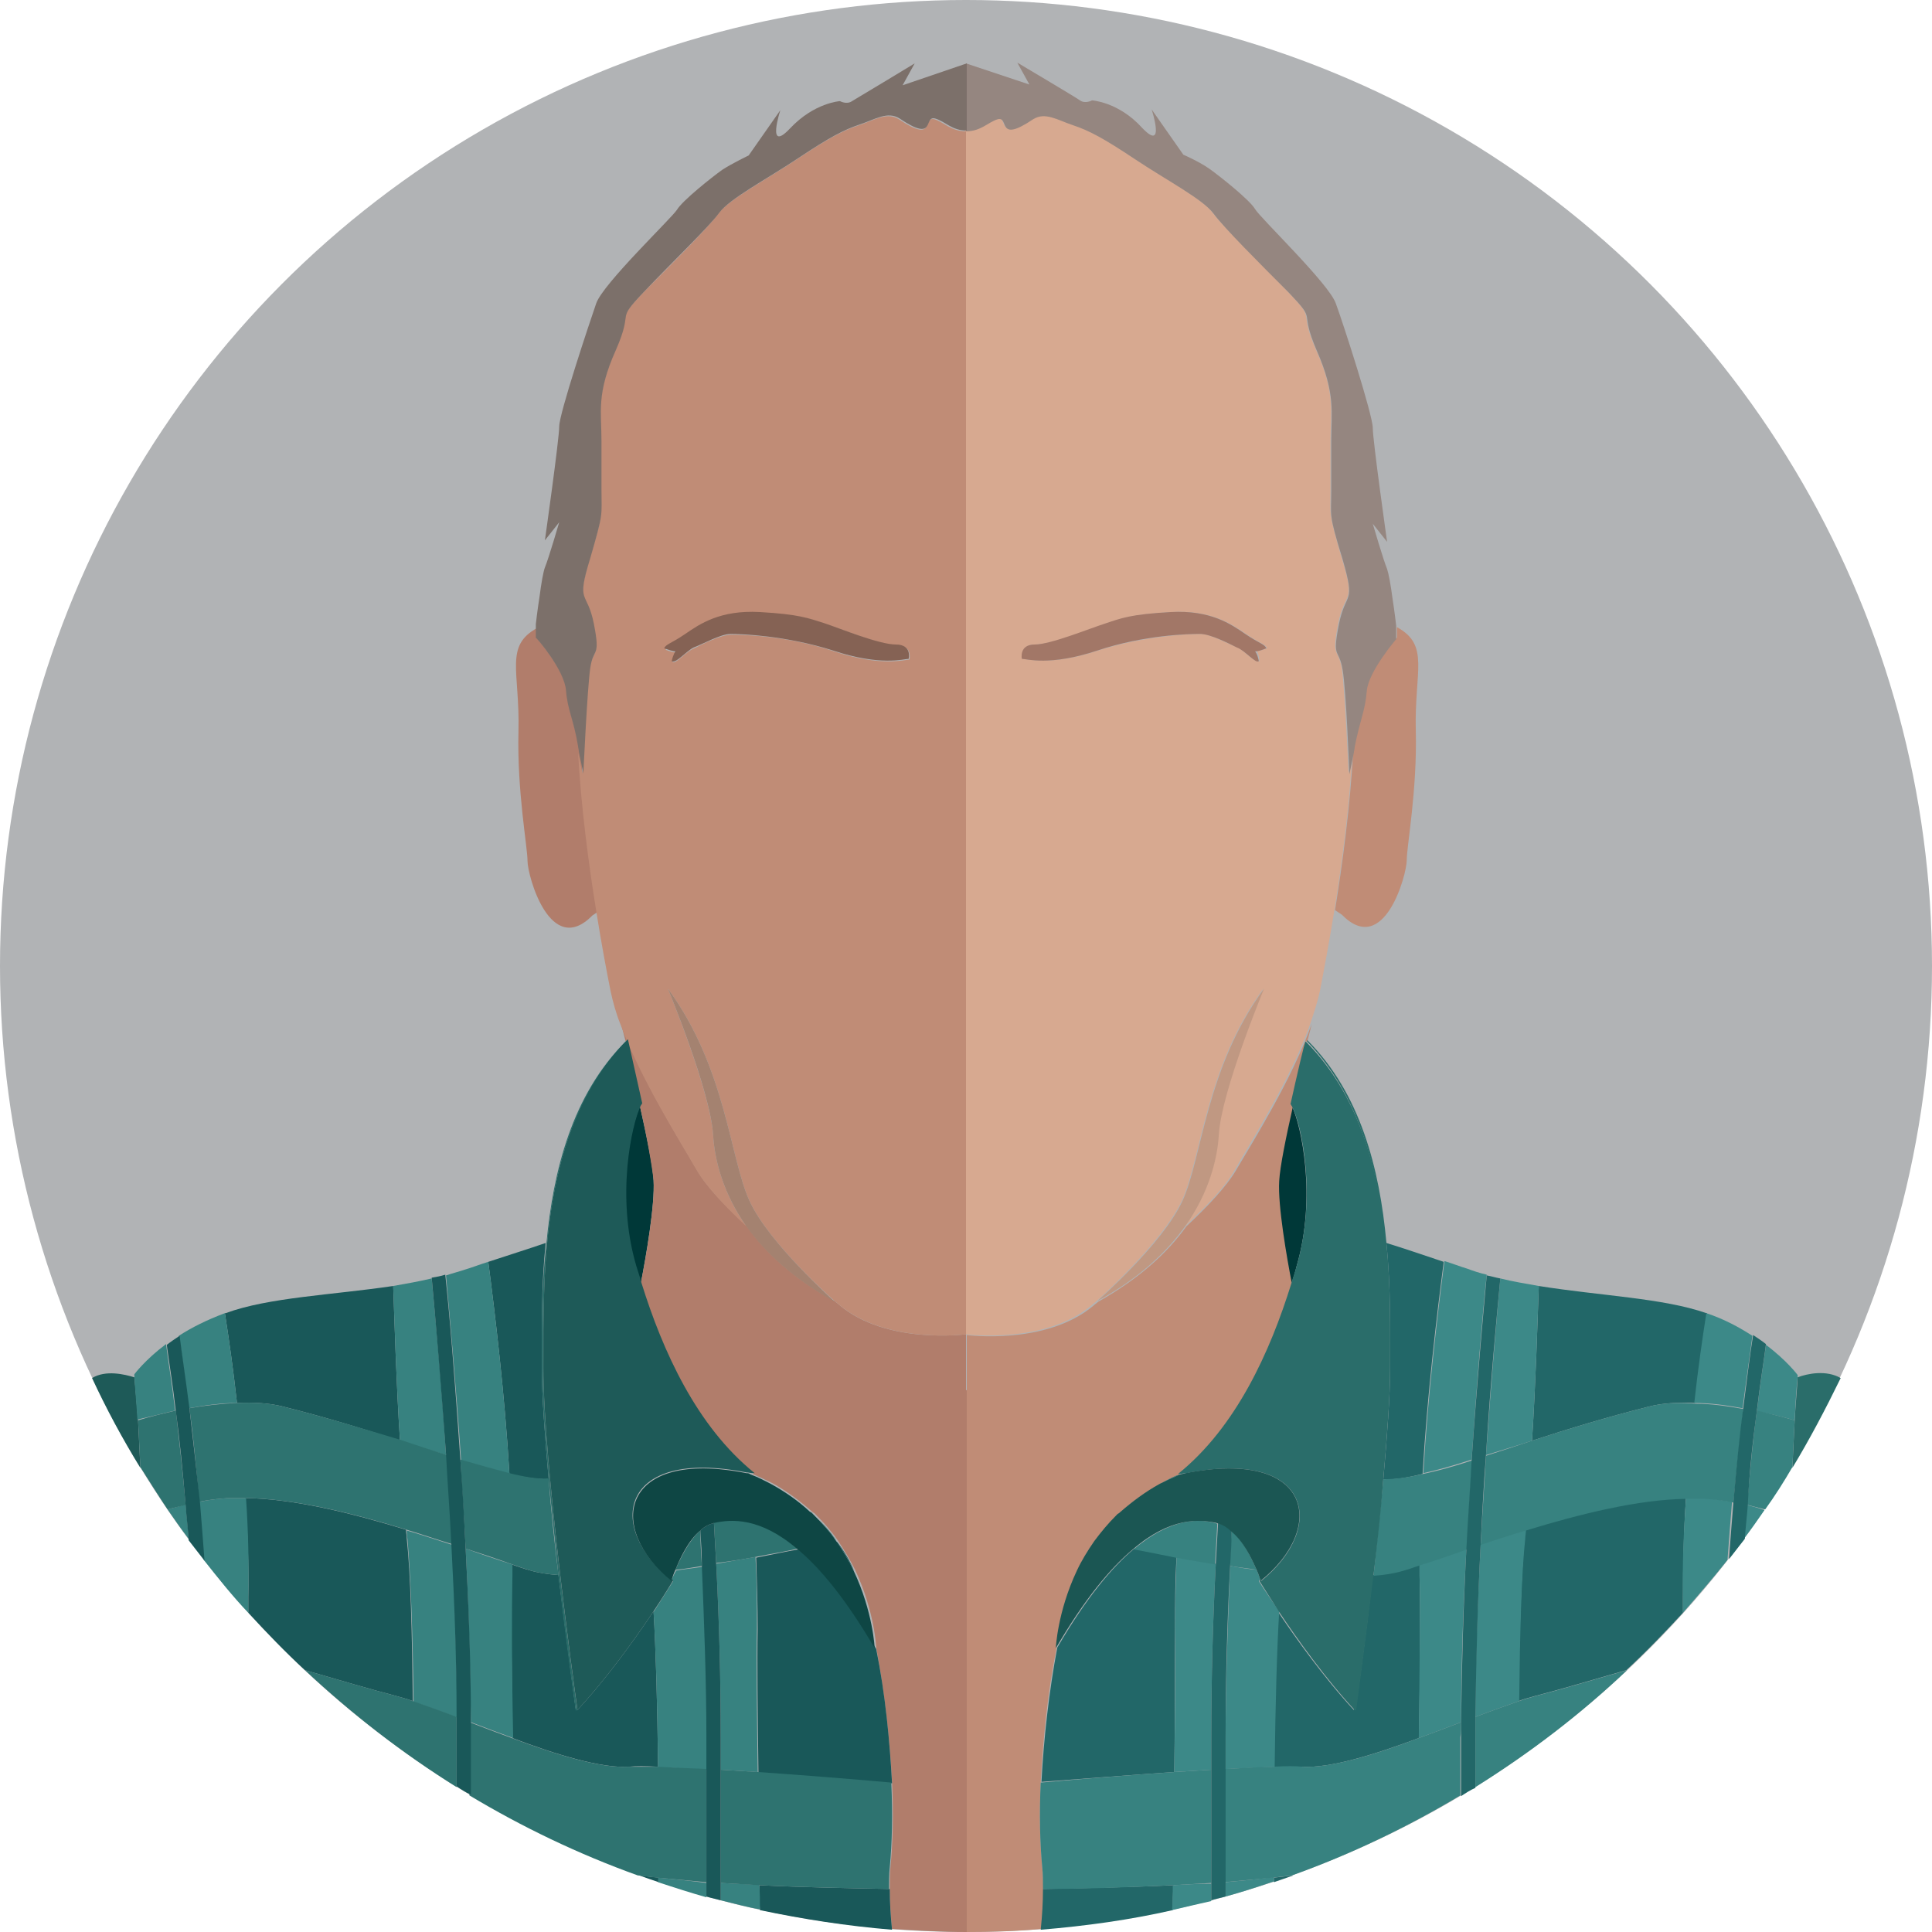 <svg xmlns="http://www.w3.org/2000/svg" width="256" height="256"><circle fill="#B1B3B5" cx="128" cy="128" r="128"/><path fill="#003838" d="M171.8 167.8c2.7-9.2.6-18.7-.6-21.2-.9 3.9-1.6 7.9-1.8 9.8-.2 3.2 1 10.2 1.7 13.7.3-.8.5-1.5.7-2.3z"/><path fill="#2A6D6A" d="M238.2 182.5c-.1 1.9-.3 3.8-.4 5.8-.1 2-.2 4.1-.3 6.2 2.3-3.8 4.4-7.8 6.4-11.9-1.9-1.1-4.4-.6-5.7-.1z"/><path fill="#C08C76" d="M138.1 247.4c-.3-3.1-.4-6.9-.2-11.2.3-5.6.9-11.9 2.1-17.8 0 0 .2-4.8 2.8-10.3.6-1.4 1.4-2.8 2.3-3.9.9-1.3 1.9-2.4 2.9-3.4l.2-.2c.1-.1.2-.2.4-.3 1.5-1.4 3.2-2.6 5.2-3.7 1.5-.9 2.6-1.2 2.6-1.2h.1-.3c7.7-6.2 12.2-16.2 15-25.2-.7-3.6-1.9-10.5-1.7-13.7.1-1.9.9-5.8 1.8-9.8-.1-.1-.1-.2-.2-.3.8-3.6 1.9-8.5 1.9-8.5l.2.2c.4-1.5.6-2.4.6-2.4-2.6 7.3-7.8 15.6-10.1 19.5-1.2 2-3.6 4.6-6.5 7.3-2.5 3.5-6.2 6.9-11.7 10-.2.2-.4.3-.6.5-6.3 5.3-16.8 3.9-16.8 3.9V256c3.3 0 6.6-.1 9.9-.4.2-1.9.3-3.7.3-5.4-.1-1-.1-1.9-.2-2.8zM181 91.5c-.2 2.6-1 3.8-1.6 7.4 0 .2-.1.4-.1.7-.4 7.3-1.4 14.8-2.4 21l.9.6c5.6 5.7 8.6-5.3 8.6-7.2 0-1.9 1.4-9.3 1.2-17.2-.2-7.9 1.9-11.3-2.5-13.7v1.4c-.2 0-3.9 4.3-4.1 7z"/><path fill="#D7A990" d="M178.7 102.5s-.5-11-.9-13.9c-.5-2.9-1.4-1.3-.5-5.9.9-4.6 2.4-2.5.5-8.7-1.8-6.2-1.5-5.5-1.5-9.1v-6.5c0-3.8.7-6.2-1.9-12-2.5-5.7.2-3.6-3.7-7.7-3.9-4.1-8.6-8.6-10-10.5-1.4-1.9-6.2-4.4-10.4-7.2s-6.1-3.8-8.2-4.5c-2.1-.7-3.7-1.8-5.3-.8-4.9 3.3-3.1-.4-4.7 0-1.4.4-2.2 1.6-4.2 1.6v159.5s10.6 1.4 16.8-3.9c.2-.2.4-.3.6-.5 0 0 8.6-7.6 11.3-13.3 2.6-5.7 3.1-17.6 10.8-28.1 0 0-5.7 13.7-6 19.5-.2 3.2-1.3 7.6-4.4 12 2.9-2.7 5.3-5.2 6.5-7.3 2.3-4 7.5-12.2 10.1-19.5.5-1.5 1-3 1.3-4.4.5-2.6 1.2-6.3 1.9-10.6 1-6.2 2-13.7 2.4-21l-.5 2.8zm-11.8-14.9c-.5.4-1.9-1.3-2.9-1.8-1.1-.4-3.6-1.8-4.9-1.8-1.4 0-7.3.2-13.6 2.2-6.3 2.1-9.4 1.1-10 1.1 0 0-.5-1.9 1.7-1.9s7.3-2.1 9.4-2.8c2.2-.7 3.4-1.2 8.6-1.5 5.3-.3 8 1.6 9.9 2.9 1.9 1.3 2.5 1.3 2.8 1.9-1.3.5-1.4.3-1.4.3s.3.4.4 1.4z"/><path fill="#958680" d="M128 17.4c2 0 2.9-1.2 4.2-1.6 1.6-.4-.2 3.3 4.7 0 1.6-1 3.2.1 5.3.8 2.1.7 4 1.7 8.2 4.5 4.2 2.8 9 5.3 10.4 7.2 1.4 1.9 6 6.5 10 10.5 3.9 4.1 1.2 1.9 3.7 7.7 2.5 5.7 1.9 8.1 1.9 12V65c0 3.6-.4 2.9 1.5 9.1 1.8 6.2.4 4.1-.5 8.7s0 3 .5 5.9c.5 2.9.9 13.9.9 13.9l.6-2.9c0-.2.1-.4.1-.7.7-3.6 1.4-4.8 1.6-7.4.2-2.6 3.9-6.9 3.9-6.9v-1.8s-.2-1.8-.5-3.7c-.2-1.6-.5-3.2-.7-3.8-.5-1.2-1.9-6-1.9-6l1.9 2.4s-1.9-13.4-1.9-15.1-3.9-13.8-4.9-16.5c-.9-2.6-10-11.3-10.7-12.5-.7-1.2-4.6-4.3-6-5.3s-3.5-1.9-3.5-1.9l-4.2-6s1.9 5.8-1.3 2.4c-3.1-3.4-6.6-3.6-6.6-3.6s-.9.5-1.6 0c-.7-.5-8.3-5-8.3-5l1.6 2.9-8.4-2.8v9z"/><path fill="#A27767" d="M167.8 85.9c-.3-.6-.9-.6-2.8-1.9-1.9-1.3-4.6-3.2-9.9-2.9-5.3.3-6.5.8-8.6 1.5-2.2.7-7.3 2.8-9.4 2.8s-1.7 1.9-1.7 1.9c.6 0 3.7 1 10-1.1S157.6 84 159 84c1.4 0 3.9 1.3 4.9 1.8 1.1.4 2.5 2.2 2.9 1.8-.2-1-.5-1.3-.5-1.3s.3.1 1.5-.4z"/><path fill="#C09882" d="M167.5 131c-7.7 10.5-8.2 22.4-10.8 28.1-2.6 5.7-11.3 13.3-11.3 13.3 5.5-3 9.2-6.5 11.7-10 3.1-4.4 4.2-8.8 4.4-12 .3-5.7 6-19.4 6-19.4z"/><path fill="#226768" d="M155.6 234.8c.1-8 .1-14.8.1-19 0-3 0-6.2.2-9.5-2-.4-3.9-.7-5.6-1.1-3 2.5-6.4 6.6-10.2 13.1-1.1 5.8-1.8 12.1-2.1 17.8 5.5-.4 11.8-.9 17.6-1.3zm62.8-48.4c1.9-.5 4-.6 6.2-.5.5-4.6 1.1-8.7 1.6-11.9h-.1c-5.7-2-14.1-2.3-22.2-3.6-.2 5.4-.4 12.7-.9 20.5 4.9-1.6 10.2-3.2 15.4-4.5zm-80.2 63.9c0 1.7-.1 3.5-.3 5.4 6-.5 11.8-1.3 17.5-2.6 0-1.1 0-2.2.1-3.3-6.2.3-12.4.4-17.3.5zm85.2-51.8c-6.5.1-14.1 2-21.3 4.2 0 .4-.1.8-.1 1.2-.4 4.6-.7 12.3-.8 21.5.8-.3 1.6-.5 2.3-.7 3.1-.8 7.5-2.1 12-3.4 2.6-2.4 5.1-5 7.5-7.6v-2.1c0-4.2.1-8.7.4-13.1zm-35.3 10.2v-1.4c-.9.3-1.7.6-2.5.8-1 .3-2.3.5-3.7.6-1.1 9.7-2.3 17.9-2.3 17.9l-.2-.2v.2c-3.9-4.2-7.7-9.5-10.1-13.1-.3 5-.5 12.2-.6 20.6h3.9c3.7.2 9.5-1.6 15.4-3.8.2-9.1.2-16.9.1-21.6zm-3.9-27.4c0 3.7-.4 9-.9 14.7h.2c1.2.1 3-.2 5-.7.6-10.4 1.9-21.2 2.8-28.1-2.7-.9-5.3-1.8-7.6-2.5.6 5.8.5 11.6.5 16.6zm-15.4 68.1c.9-.3 1.7-.6 2.6-.9-.8.1-1.7.2-2.6.3v.6zm-23.7-45.2c-.8 1.2-1.6 2.5-2.3 3.9.7-1.2 1.4-2.6 2.3-3.9z"/><path fill="#3C8988" d="M230.9 186.6c.5-3.9 1-7.2 1.3-9.6-1.7-1.1-3.7-2.2-6.1-3-.5 3.2-1.1 7.3-1.6 11.9 2.1 0 4.3.3 6.4.7zm6.9 1.6c.1-2 .2-3.9.4-5.8v-.2s-1.4-1.9-4.2-4c-.3 2.3-.8 5.3-1.2 8.8 1.6.3 3.3.7 5 1.2zm-12 10.3h-2.4c-.3 4.4-.5 8.9-.4 13.1v2.1c2-2.3 4-4.6 5.9-7 .2-2.7.4-5.2.6-7.7-1.2-.2-2.5-.4-3.7-.5zm5.6.9c-.1 1.5-.3 3-.4 4.6 1-1.3 1.9-2.6 2.8-3.9-.8-.3-1.6-.5-2.4-.7zm-35.9 28.1c2.1-.8 4.1-1.5 5.8-2.1.1-9.2.3-16.9.8-21.5 0-.4.1-.8.1-1.2-2 .6-4 1.3-6 1.9-.4 7.5-.7 15.3-.7 22.9zm-7.4-18.8c.1 4.7 0 12.5-.1 21.6 1.9-.7 3.8-1.4 5.6-2.1 0-7.6.3-15.5.7-23-2.2.7-4.3 1.4-6.2 2.1v1.4zm6.9-15.3c.7-10.2 1.4-19 2-24.5-.9-.2-1.8-.5-2.6-.8-1-.3-2-.7-3-1-.9 6.9-2.2 17.7-2.8 28.1 1.8-.4 4-1 6.4-1.8zm8-2.5c.5-7.7.7-15.1.9-20.5-1.7-.3-3.5-.6-5.1-1-.5 5.3-1.2 13.7-1.9 23.4 1.9-.6 4-1.2 6.1-1.9zm-36.2 18.6l.2-.2c-.1-.2-.2-.7-.5-1.3-1.2-.1-2.3-.3-3.5-.5-.3 7.5-.6 15.3-.6 22.7v4.2c2.5-.1 4.7-.2 6.5-.3.1-8.4.3-15.6.6-20.6-1.7-2.4-2.7-4-2.7-4zm-11.4 40.3c0 1.1 0 2.2-.1 3.3 1.7-.4 3.4-.8 5.2-1.2v-2.3c-1.7 0-3.4.1-5.1.2zm7-.4v1.9c2.2-.6 4.3-1.3 6.4-2v-.6c-2 .3-4.2.5-6.4.7zm-6.5-43.1c-.1 3.3-.2 6.5-.2 9.5.1 4.2 0 11-.1 19 1.7-.1 3.3-.2 4.9-.3v-4.3c0-7.6.2-15.4.6-23-1.8-.3-3.6-.6-5.2-.9z"/><path fill="#378280" d="M137.9 236.2c-.2 4.2-.1 8.1.2 11.2.1.9.1 1.9.1 2.9 4.9 0 11.1-.2 17.2-.5l5.1-.3v-15c-1.6.1-3.2.2-4.9.3-5.8.4-12.1.9-17.7 1.4zm63.4-10.8c-1.7.6-3.7 1.3-5.8 2.1v9.3c7.2-4.5 14-9.7 20.1-15.5-4.5 1.3-8.9 2.6-12 3.4-.7.2-1.5.4-2.3.7zm-7.7 2.8c-1.8.7-3.7 1.4-5.6 2.1-5.8 2.2-11.7 4-15.4 3.8-.9-.1-2.2-.1-3.9 0-1.8 0-4 .2-6.5.3v15c2.2-.2 4.4-.4 6.4-.6.9-.1 1.7-.2 2.6-.3 7.8-2.8 15.3-6.4 22.3-10.6v-7.7c.1-.6.1-1.3.1-2zM183.5 196h-.2c-.4 4.2-.9 8.7-1.3 12.8 1.4-.1 2.7-.3 3.7-.6.8-.2 1.6-.5 2.5-.8 1.9-.6 4-1.3 6.2-2.1.2-4.1.4-8 .7-11.8-2.4.8-4.6 1.4-6.5 1.8-2.1.5-3.9.7-5.1.7zm34.9-9.6c-5.2 1.3-10.5 2.9-15.4 4.5-2.1.7-4.2 1.4-6.1 2-.2 3.8-.5 7.7-.7 11.8 1.9-.6 3.9-1.3 6-1.9 7.2-2.2 14.8-4.1 21.3-4.2h2.4c1.2.1 2.4.2 3.8.5.4-4.6.9-8.8 1.3-12.4-2.2-.4-4.3-.7-6.3-.7-2.3-.2-4.4-.1-6.3.4zm-64.6 10.2c.8-.4 1.7-.9 2.6-1.2-.1-.1-1.1.3-2.6 1.2zm-5.6 4c.1-.1.2-.2.4-.3-.1.1-.3.2-.4.3zm-.2.2c-1 1-2 2.1-2.9 3.4h.1c.8-1.1 1.7-2.3 2.8-3.4zm84.8-13.9c-.5 3.6-.9 7.8-1.3 12.5l2.4.6c1.3-1.8 2.5-3.7 3.6-5.6.1-2.1.2-4.2.3-6.2-1.7-.5-3.4-.9-5-1.3zm-82.6 18.4c1.7.3 3.6.7 5.6 1.1 1.7.3 3.4.6 5.2.9l.3-5.4c-2.2-.7-6-.9-11.1 3.4zm13-2.5c-.1 1.6-.2 3.1-.2 4.7 1.2.2 2.3.3 3.5.5-.7-1.6-1.8-3.9-3.3-5.2z"/><path fill="#226768" d="M232.8 186.9c.4-3.5.9-6.4 1.2-8.8-.5-.4-1.1-.8-1.7-1.2-.4 2.4-.8 5.7-1.3 9.6-.5 3.6-.9 7.8-1.3 12.4-.2 2.4-.4 5-.6 7.7l2.1-2.7c.1-1.6.3-3.1.4-4.6.2-4.5.7-8.7 1.2-12.4zm-37.3 40.6c.1-7.6.3-15.4.7-22.9.2-4.1.4-8 .7-11.8.6-9.7 1.4-18.1 1.9-23.4-.6-.1-1.2-.3-1.8-.4-.5 5.5-1.3 14.3-2 24.5-.2 3.8-.5 7.7-.7 11.8-.4 7.5-.6 15.4-.7 23v9.7c.6-.4 1.2-.8 1.9-1.1v-9.4zm-33.1 6.9v-4.2c0-7.5.2-15.2.6-22.7.1-1.6.2-3.2.2-4.7-.5-.5-1.1-.8-1.8-1l-.3 5.4c-.4 7.6-.6 15.4-.6 23v21.6c.6-.2 1.2-.3 1.9-.5v-16.9z"/><path fill="#2A6D6A" d="M184 181.3c0 12.5-4.1 42.4-4.5 45.1l.2.2s1.1-8.1 2.3-17.9c.5-4.1 1-8.6 1.3-12.8.5-5.7.9-10.9.9-14.7 0-5 .1-10.7-.5-16.6-.9-9.7-3.4-19.7-10.5-26.8v.2c11.2 11.6 10.8 30.3 10.8 43.3zm-26.9 13.9c-.3 0-.6.1-.8.1h-.1c.4 0 .7-.1.9-.1z"/><path fill="#2A6D6A" d="M171 146.3c.1.1.1.2.2.3 1.3 2.5 3.3 12 .6 21.2-.2.8-.5 1.5-.7 2.3-2.8 9-7.3 19-15 25.2h.3c.2 0 .4-.1.8-.1 16.6-3.3 18.7 7.2 9.9 14.3v-.2l-.2.2s1 1.6 2.6 4.1c2.4 3.6 6.2 8.9 10.1 13.1v-.2c.4-2.7 4.5-32.6 4.5-45.1 0-13 .4-31.7-10.9-43.2l-.2-.2c-.1-.1-1.2 4.7-2 8.3z"/><path fill="#1B5653" d="M166.5 208c.3.6.4 1.1.5 1.3v.2c8.9-7.1 6.8-17.6-9.9-14.3-.3.1-.5.1-.8.2-.9.4-1.8.8-2.6 1.2-2 1.1-3.7 2.4-5.2 3.7-.1.1-.2.2-.4.3l-.2.2c-1.1 1.1-2 2.2-2.9 3.4-.9 1.3-1.7 2.6-2.3 3.9-2.6 5.5-2.8 10.3-2.8 10.3 3.8-6.5 7.2-10.6 10.2-13.1 5-4.3 8.8-4 11.1-3.5.7.2 1.3.5 1.8 1 1.7 1.3 2.8 3.6 3.5 5.2z"/><path fill="#003838" d="M84.2 167.8c.2.8.5 1.5.7 2.3.7-3.6 1.9-10.5 1.7-13.7-.1-1.9-.9-5.8-1.8-9.8-1.2 2.5-3.3 12-.6 21.2z"/><path fill="#1E5A58" d="M17.8 182.5c-1.3-.4-3.8-1-5.6.1 1.9 4.1 4 8 6.4 11.9-.1-2.1-.2-4.2-.3-6.2-.2-2.1-.3-4-.5-5.8z"/><path fill="#B17D6B" d="M128 184.2v-7.4s-10.6 1.4-16.8-3.9c-.2-.2-.4-.3-.6-.5-5.5-3-9.2-6.5-11.7-10-2.9-2.7-5.3-5.2-6.5-7.3-2.3-4-7.5-12.2-10.1-19.5 0 0 .2.9.6 2.4l.2-.2s1.1 4.9 1.9 8.5c-.1.1-.1.2-.2.3.9 3.9 1.6 7.9 1.8 9.8.2 3.2-1 10.2-1.7 13.7 2.8 9 7.3 19 15 25.2h-.3.1s1 .4 2.6 1.2c2 1.1 3.7 2.4 5.2 3.7.1.1.2.2.4.3l.2.2c1 1 2 2.1 2.9 3.4.8 1.2 1.6 2.5 2.3 3.9 2.6 5.5 2.8 10.3 2.8 10.3 1.1 5.8 1.8 12.1 2.1 17.8.2 4.2.1 8.1-.2 11.2-.1.9-.1 1.9-.1 2.9 0 1.7.1 3.5.3 5.4 3.3.2 6.6.4 9.9.4v-71.8zM76.7 98.9c-.7-3.6-1.4-4.8-1.6-7.4-.2-2.6-3.9-6.9-3.9-6.9v-1.4c-4.4 2.4-2.3 5.7-2.5 13.7s1.2 15.3 1.2 17.2c0 1.9 3 12.9 8.6 7.2l.9-.6c-1-6.2-2-13.7-2.4-21-.3-.4-.3-.6-.3-.8z"/><path fill="#C08C76" d="M92.4 155.2c1.2 2 3.6 4.6 6.5 7.3-3.1-4.4-4.2-8.8-4.4-12-.3-5.7-6-19.5-6-19.5 7.7 10.5 8.2 22.4 10.8 28.1 2.6 5.7 11.3 13.3 11.3 13.3.2.2.4.3.6.5 6.3 5.3 16.8 3.9 16.8 3.9V17.4c-2 0-2.9-1.2-4.2-1.6-1.6-.4.2 3.3-4.7 0-1.6-1-3.2.1-5.3.8s-4 1.7-8.2 4.5c-4.2 2.8-9 5.3-10.4 7.2-1.4 1.9-6 6.5-10 10.5-3.9 4.1-1.2 1.9-3.7 7.7-2.5 5.7-1.9 8.1-1.9 12V65c0 3.6.4 2.9-1.5 9.1-1.8 6.2-.4 4.1.5 8.7s0 3-.5 5.9-.9 13.9-.9 13.9l-.6-2.9c.4 7.3 1.4 14.8 2.4 21 .7 4.4 1.4 8.1 1.9 10.6.3 1.4.7 2.9 1.3 4.4 2.7 7.3 7.9 15.5 10.2 19.5zm-1.5-71.1c1.9-1.3 4.6-3.2 9.9-2.9 5.3.3 6.5.8 8.6 1.5 2.2.7 7.3 2.8 9.4 2.8 2.2 0 1.7 1.9 1.7 1.9-.6 0-3.7 1-10-1.1s-12.2-2.2-13.6-2.2c-1.4 0-3.9 1.3-4.9 1.8-1.1.4-2.5 2.2-2.9 1.8.2-1 .5-1.3.5-1.3s-.1.2-1.4-.3c.3-.8.9-.8 2.7-2z"/><path fill="#7C706A" d="M75 91.5c.2 2.6 1 3.8 1.6 7.4 0 .2.1.4.1.7l.6 2.9s.5-11 .9-13.9 1.4-1.3.5-5.9c-.9-4.6-2.4-2.5-.5-8.7 1.8-6.2 1.5-5.5 1.5-9.1v-6.5c0-3.8-.7-6.2 1.9-12 2.5-5.7-.2-3.6 3.7-7.7 3.9-4.1 8.6-8.6 10-10.5 1.4-1.9 6.2-4.4 10.4-7.2s6.1-3.8 8.2-4.5 3.7-1.8 5.3-.8c4.9 3.3 3.1-.4 4.7 0 1.4.4 2.2 1.6 4.2 1.6V8.4l-8.5 2.9 1.6-2.9s-7.6 4.6-8.3 5c-.7.5-1.6 0-1.6 0s-3.4.2-6.6 3.6-1.3-2.4-1.3-2.4l-4.2 6s-2.1 1-3.5 1.9c-1.4 1-5.3 4.1-6 5.3-.8 1.2-9.8 9.8-10.7 12.4-.9 2.6-4.9 14.6-4.9 16.3s-1.9 15.1-1.9 15.1l1.9-2.4s-1.4 4.8-1.9 6c-.2.5-.5 2.2-.7 3.8-.3 1.9-.5 3.7-.5 3.7v1.8c.1 0 3.8 4.3 4 7z"/><path fill="#856254" d="M89.5 86.3s-.3.4-.5 1.3c.5.4 1.9-1.3 2.9-1.8 1.1-.4 3.6-1.8 4.9-1.8 1.4 0 7.3.2 13.6 2.2 6.3 2.1 9.4 1.1 10 1.1 0 0 .5-1.9-1.7-1.9s-7.3-2.1-9.4-2.8c-2.2-.7-3.4-1.2-8.6-1.5-5.3-.3-8 1.6-9.9 2.9-1.9 1.3-2.5 1.3-2.8 1.9 1.4.5 1.5.4 1.5.4z"/><path fill="#A48270" d="M99.3 159.1c-2.6-5.7-3.1-17.6-10.8-28.1 0 0 5.7 13.7 6 19.5.2 3.2 1.3 7.6 4.4 12 2.5 3.5 6.2 6.9 11.7 10 0-.1-8.7-7.7-11.3-13.4z"/><path fill="#195859" d="M37.6 186.4c5.2 1.3 10.5 2.9 15.4 4.5-.5-7.7-.7-15.1-.9-20.5-8.1 1.2-16.5 1.5-22.2 3.6h-.1c.5 3.2 1.1 7.3 1.6 11.9 2.2-.1 4.3 0 6.2.5zm38.9 40.2v-.2l-.2.2s-1.1-8.1-2.3-17.9c-1.4-.1-2.7-.3-3.7-.6-.8-.2-1.6-.5-2.5-.8v1.4c-.1 4.7 0 12.5.1 21.6 5.8 2.2 11.7 4 15.4 3.8.9-.1 2.2-.1 3.9 0-.1-8.4-.3-15.6-.6-20.6-2.4 3.6-6.2 8.9-10.1 13.1zm8.2 21.9c.8.3 1.7.6 2.6.9v-.6c-1-.1-1.8-.2-2.6-.3zM72.5 196h.2c-.5-5.7-.9-10.9-.9-14.7 0-5-.1-10.7.5-16.6-2.3.8-4.9 1.6-7.6 2.5.9 6.9 2.2 17.7 2.8 28.1 2 .5 3.8.7 5 .7zm-17.8 29.4c-.1-9.2-.3-16.9-.8-21.5 0-.4-.1-.8-.1-1.2-7.2-2.2-14.8-4.1-21.3-4.2.3 4.4.5 8.9.4 13.1v2.1c2.4 2.6 4.9 5.2 7.5 7.6 4.5 1.3 8.9 2.6 12 3.4.7.2 1.5.4 2.3.7zm45.9 24.4c0 1.1 0 2.2.1 3.3 5.7 1.2 11.5 2.1 17.5 2.6-.2-1.9-.3-3.7-.3-5.4-5-.1-11.2-.2-17.3-.5zm5.2-44.5c-1.7.3-3.6.7-5.6 1.1.1 3.3.2 6.5.2 9.5-.1 4.2 0 11 .1 19 5.8.4 12.2.9 17.7 1.4-.3-5.6-.9-11.9-2.1-17.8-3.9-6.6-7.3-10.7-10.3-13.2zm7.4 2.9c-.6-1.4-1.4-2.8-2.3-3.9h-.1c1 1.2 1.7 2.6 2.4 3.9z"/><path fill="#378280" d="M22.2 200c.9 1.3 1.8 2.6 2.8 3.9-.1-1.6-.3-3.1-.4-4.6-.8.3-1.6.5-2.4.7zm10.4-1.5h-2.4c-1.2.1-2.4.2-3.8.5.2 2.4.4 5 .6 7.7 1.9 2.4 3.8 4.8 5.9 7v-2.1c.1-4.2 0-8.7-.3-13.1zm-1.2-12.6c-.5-4.6-1.1-8.7-1.6-11.9-2.4.9-4.4 1.9-6.1 3 .4 2.4.8 5.7 1.3 9.6 2.2-.4 4.4-.7 6.4-.7zm-8.2 1c-.4-3.5-.9-6.4-1.2-8.8-2.8 2.1-4.2 4-4.2 4v.2c.1 1.9.3 3.8.4 5.8 1.7-.4 3.4-.8 5-1.2zm44.7 21.8v-1.4c-1.9-.6-4-1.3-6.2-2.1.4 7.5.6 15.4.7 23 1.8.7 3.7 1.4 5.6 2.1-.2-9.1-.2-16.9-.1-21.6zm-8.8-15.9c-.6-9.7-1.4-18.1-1.9-23.4-1.7.4-3.4.7-5.1 1 .2 5.4.4 12.7.9 20.5 2.1.7 4.2 1.3 6.1 1.9zM54 204c.4 4.6.7 12.3.8 21.5 1.7.6 3.7 1.3 5.8 2.1-.1-7.6-.3-15.4-.7-22.9-1.9-.6-3.9-1.3-6-1.9 0 .3 0 .7.1 1.2zm13.5-8.7c-.6-10.4-1.9-21.2-2.8-28.1-1 .3-2 .7-3 1-.9.3-1.7.5-2.6.8.5 5.5 1.3 14.3 2 24.5 2.3.7 4.5 1.3 6.4 1.8zm28 54.2v2.3c1.7.4 3.4.9 5.2 1.2 0-1.1 0-2.2-.1-3.3-1.7 0-3.4-.1-5.1-.2zM89 209.3l.2.2s-1 1.6-2.6 4.1c.3 5 .5 12.2.6 20.6 1.8 0 4 .2 6.5.3v-4.2c0-7.5-.2-15.2-.6-22.7-1.2.2-2.3.3-3.5.5-.3.5-.5 1-.6 1.2zm11.3 6.5c0-3 0-6.2-.2-9.5-1.7.3-3.4.6-5.2.9.4 7.6.6 15.4.6 23v4.3c1.6.1 3.2.2 4.9.3-.1-8-.2-14.8-.1-19zm-13.1 33v.6c2.1.7 4.3 1.4 6.4 2v-1.9c-2.2-.3-4.4-.5-6.4-.7z"/><path fill="#2E7370" d="M100.4 234.8c-1.7-.1-3.3-.2-4.9-.3v15l5.1.3c6.1.3 12.3.4 17.2.5 0-1 0-2 .1-2.9.3-3.1.4-6.9.2-11.2-5.6-.5-11.9-1-17.7-1.4zm-39.9-7.3c-2.1-.8-4.1-1.5-5.8-2.1-.8-.3-1.6-.5-2.3-.7-3.1-.8-7.5-2.1-12-3.4 6.2 5.8 12.9 11 20.1 15.5v-9.3zm33.1 21.9v-15c-2.5-.1-4.7-.2-6.5-.3h-3.9c-3.7.2-9.5-1.6-15.4-3.8-1.9-.7-3.8-1.4-5.6-2.1v9.7c7 4.2 14.5 7.8 22.3 10.6.8.1 1.7.2 2.6.3 2.1.2 4.3.4 6.5.6zm-23.3-41.3c1 .3 2.3.5 3.7.6-.5-4.1-1-8.6-1.3-12.8h-.2c-1.2.1-3-.2-5-.7-1.9-.5-4.1-1.1-6.5-1.8.2 3.8.5 7.7.7 11.8 2.2.7 4.3 1.4 6.2 2.1.8.3 1.7.6 2.4.8zm-32.7-21.7c-1.9-.5-4-.6-6.2-.5-2 .1-4.1.3-6.3.7.5 3.6.9 7.8 1.3 12.4 1.3-.3 2.6-.4 3.8-.5h2.4c6.5.1 14.1 2 21.3 4.2 2 .6 4 1.3 6 1.9-.2-4.1-.4-8-.7-11.8-1.9-.6-4-1.3-6.1-2-5-1.5-10.3-3.1-15.5-4.4zm73.3 17.8c-.9-1.3-1.9-2.4-2.9-3.4 1.1 1.1 2 2.3 2.9 3.4zm-11.2-8.9c.9.4 1.8.8 2.6 1.2-1.6-.8-2.6-1.2-2.6-1.2zm7.7 5c.1.1.2.2.4.3-.1-.1-.3-.2-.4-.3zm-82.8-.9c-.4-4.6-.9-8.8-1.3-12.5-1.7.4-3.4.8-5 1.3.1 2 .2 4.1.3 6.2 1.2 1.9 2.4 3.8 3.6 5.6l2.4-.6zm64.9 8.6c1.2-.1 2.3-.3 3.5-.5-.1-1.6-.2-3.2-.2-4.7-1.5 1.3-2.6 3.6-3.3 5.2zm10.6-1.7c2-.4 3.9-.7 5.6-1.1-5-4.3-8.8-4-11.1-3.5l.3 5.4c1.8-.2 3.6-.5 5.2-.8z"/><path fill="#195859" d="M25.1 186.6c-.5-3.9-1-7.2-1.3-9.6-.6.4-1.2.8-1.7 1.2.3 2.3.8 5.3 1.2 8.8.5 3.6.9 7.8 1.3 12.5.1 1.5.3 3 .4 4.6l2.1 2.7c-.2-2.7-.4-5.2-.6-7.7-.5-4.7-1-8.9-1.4-12.5zm37.3 41.6c0-7.6-.3-15.5-.7-23-.2-4.1-.4-8-.7-11.8-.7-10.2-1.4-19-2-24.5-.6.2-1.2.3-1.8.4.5 5.3 1.2 13.7 1.9 23.4.2 3.8.5 7.7.7 11.8.4 7.5.7 15.3.7 22.9v9.3c.6.4 1.2.8 1.9 1.1v-9.6zm33.1 6.3v-4.3c0-7.6-.2-15.4-.6-23l-.3-5.4c-.7.2-1.3.5-1.8 1 .1 1.6.2 3.1.2 4.7.3 7.5.6 15.3.6 22.7v21.1c.6.2 1.2.3 1.9.5v-17.3z"/><path fill="#2A6D6A" d="M71.8 181.3c0 3.7.4 9 .9 14.7.4 4.2.9 8.7 1.3 12.8 1.1 9.7 2.3 17.9 2.3 17.9l.2-.2c-.4-2.7-4.5-32.6-4.5-45.1 0-13-.4-31.7 10.9-43.2v-.2c-7.1 7.1-9.6 17.1-10.5 26.8-.7 5.7-.6 11.5-.6 16.5zm27.1 13.9c.3.1.5.1.8.2h-.1c-.2-.1-.4-.2-.7-.2z"/><path fill="#1E5A58" d="M72 181.3c0 12.5 4.1 42.4 4.5 45.1v.2c3.9-4.2 7.7-9.5 10.1-13.1 1.6-2.4 2.6-4.1 2.6-4.1l-.2-.2v.2c-8.9-7.1-6.8-17.6 9.9-14.3.3 0 .6.1.8.1h.3C92.3 189 87.8 179 85 170c-.2-.8-.5-1.6-.7-2.3-2.7-9.2-.6-18.7.6-21.2.1-.1.1-.2.2-.3-.8-3.6-1.9-8.5-1.9-8.5l-.2.2c-11.4 11.7-11 30.4-11 43.4z"/><path fill="#0E4644" d="M98.9 195.2c-16.6-3.3-18.7 7.2-9.9 14.3v-.2c.1-.2.2-.7.5-1.3.6-1.5 1.7-3.9 3.3-5.2.5-.5 1.1-.8 1.8-1 2.3-.5 6.1-.8 11.1 3.5 3 2.5 6.4 6.6 10.2 13.1 0 0-.2-4.8-2.8-10.3-.6-1.3-1.4-2.6-2.3-3.9-.8-1.2-1.8-2.3-2.9-3.4l-.2-.2c-.1-.1-.2-.2-.4-.3-1.5-1.4-3.2-2.6-5.2-3.7-.8-.4-1.7-.9-2.6-1.2-.1-.1-.4-.2-.6-.2z"/></svg>